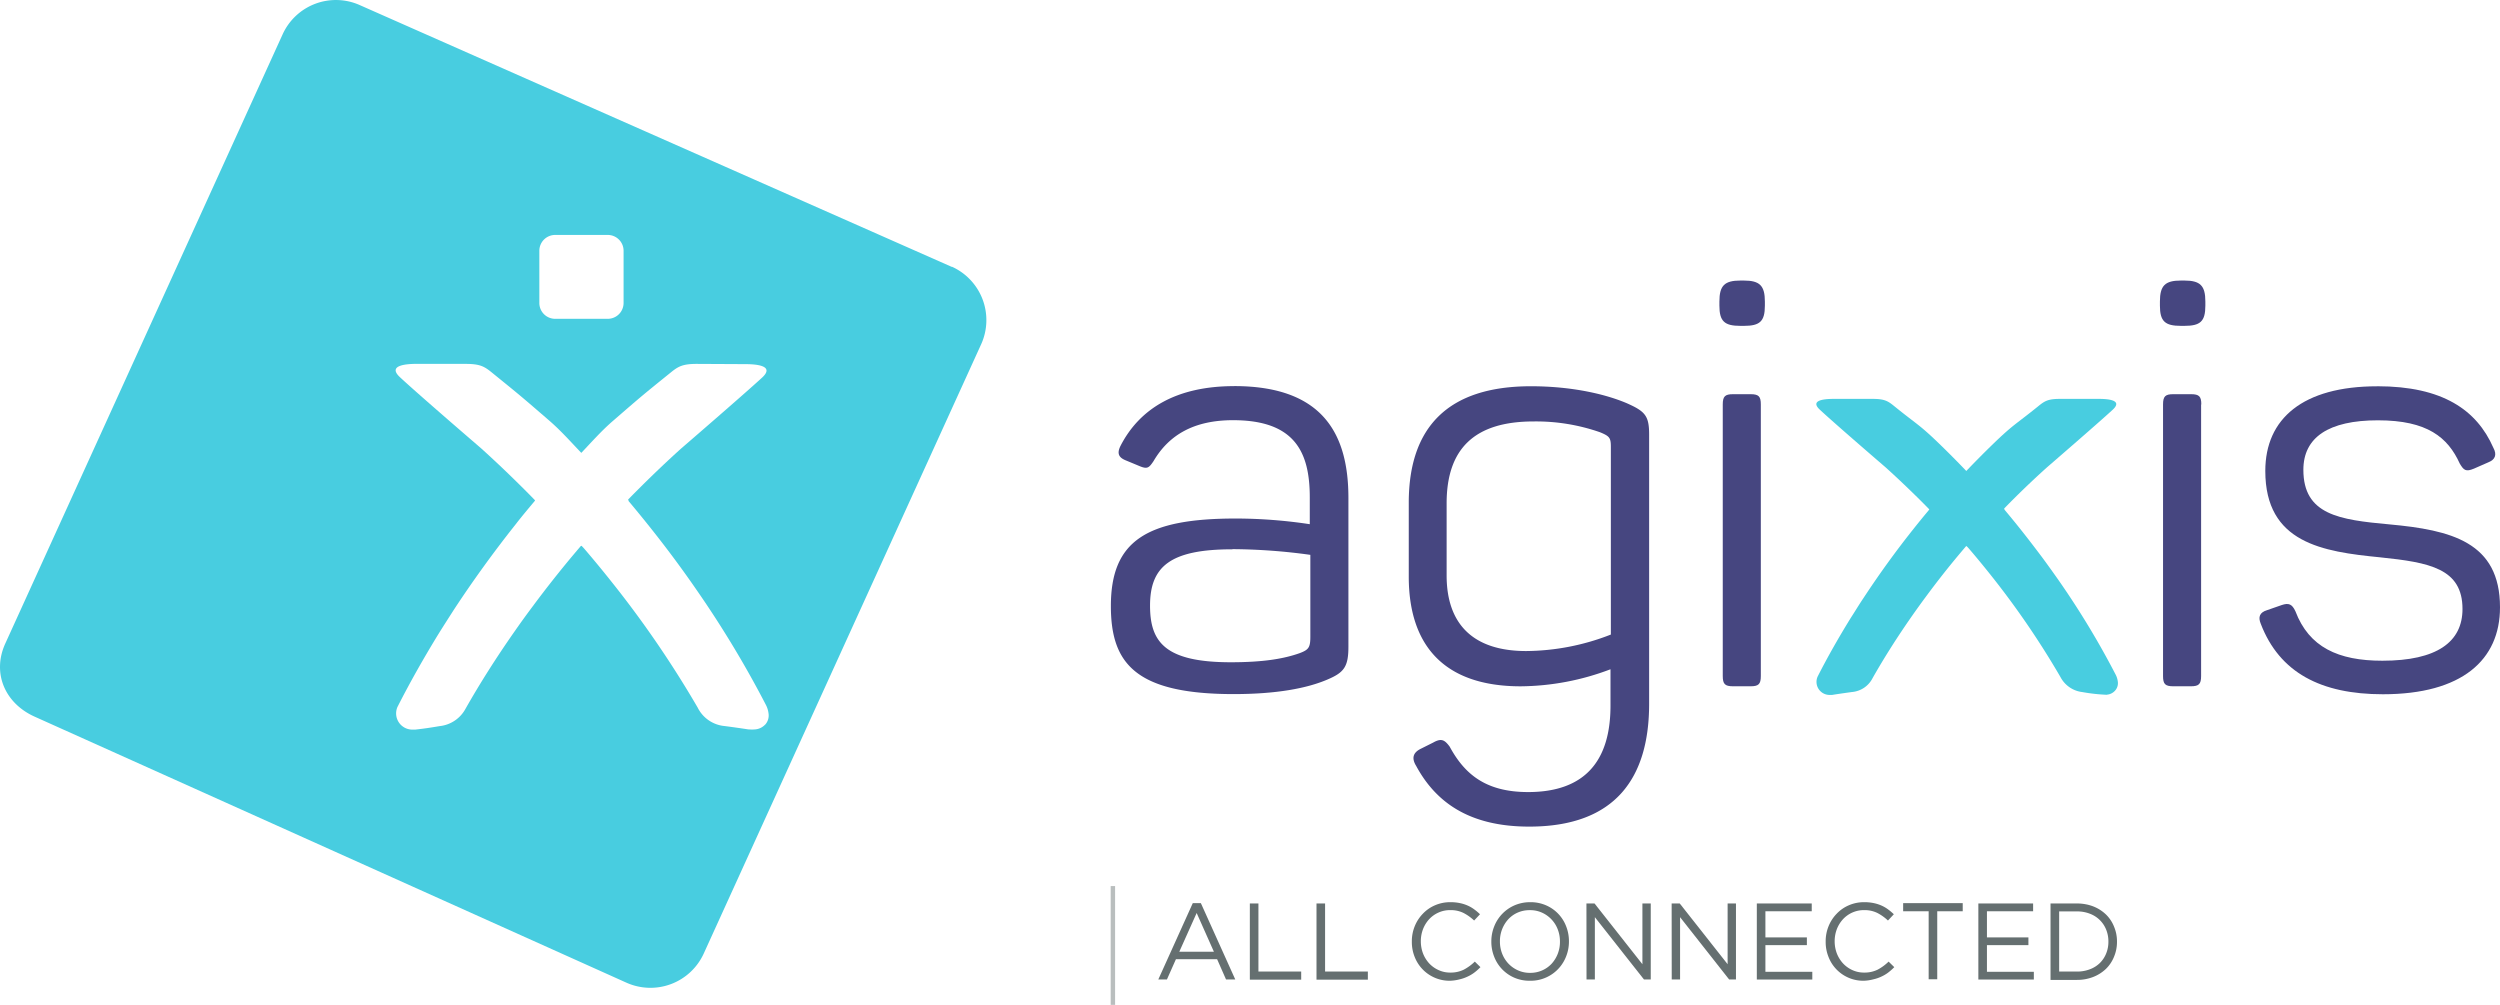 <svg xmlns="http://www.w3.org/2000/svg" viewBox="0 0 617.28 248.11"><defs><style>.cls-1{fill:#48cde0}.cls-2{fill:#464680}.cls-3{fill:#b9bebe}.cls-4{fill:#656f70}</style></defs><g id="Calque_2" data-name="Calque 2"><g id="Calque_1-2" data-name="Calque 1"><path d="M188.92,178.91a3.77,3.77,0,0,1-2.51,1.19,9.27,9.27,0,0,1-1.47,0l-.16,0c-1.94-.3-3.92-.58-5.86-.83a8.26,8.26,0,0,1-6.65-4.55A257,257,0,0,0,151,143.65c-2.15-2.71-4.4-5.44-6.68-8.1-.2-.23-.42-.47-.67-.72a.17.17,0,0,0-.25,0c-1.2,1.41-2.39,2.82-3.55,4.23-2.91,3.55-5.74,7.17-8.41,10.78-1.5,2-3,4.07-4.4,6.09-4.48,6.4-8.57,12.84-12.13,19.13a8.23,8.23,0,0,1-6.31,4.22c-2.62.43-3.45.57-6,.86l-.16,0a3.93,3.93,0,0,1-.49,0h-.42a4,4,0,0,1-3.37-5.63l.06-.11c2.94-5.79,6.32-11.78,10-17.79,1.21-1.95,2.5-3.95,3.81-6,4.72-7.2,9.86-14.3,15.27-21.12,1.55-2,3.14-3.89,4.75-5.81a.15.15,0,0,0,0-.21q-1.68-1.73-3.39-3.42c-3.21-3.19-6.52-6.33-9.86-9.35,0,0-15.74-13.53-20.06-17.58-3.32-3.1,2.13-3.28,4.27-3.28L115,89.85c3.46,0,4.57.61,6.38,2.08,7.18,5.82,7.18,5.82,14.33,12,2.79,2.42,5.28,5.23,7.82,7.89,2.53-2.66,5-5.47,7.81-7.89,7.15-6.2,7.15-6.2,14.33-12,1.81-1.47,2.93-2.08,6.38-2.08l11.89.06c2.15,0,7.59.18,4.28,3.28-4.33,4-20.07,17.58-20.07,17.58-3.33,3-6.65,6.16-9.86,9.35-1.08,1.07-2.16,2.16-3.22,3.25l.14.14a.15.15,0,0,0,0,.21c4,4.77,7.91,9.69,11.57,14.64,1.81,2.45,3.6,4.95,5.31,7.44a256.71,256.71,0,0,1,17.07,28.34,6.24,6.24,0,0,1,.6,2,3.4,3.4,0,0,1-.82,2.78m-55.77-117a3.91,3.91,0,0,1,3.9-3.91h13a3.91,3.91,0,0,1,3.9,3.91V74.82a3.91,3.91,0,0,1-3.9,3.9h-13a3.91,3.91,0,0,1-3.9-3.9Zm101.89,4L88.9,1.29A14.45,14.45,0,0,0,69.77,8.51L1.29,158.93c-3.29,7.28-.06,14.71,7.22,18l146.13,65.69a14.47,14.47,0,0,0,19.14-7.22L242.26,85A14.46,14.46,0,0,0,235,65.84" class="cls-1"/><path d="M520.24,171.52a3,3,0,0,0,2-1,2.74,2.74,0,0,0,.67-2.25,5.08,5.08,0,0,0-.49-1.62,206.86,206.86,0,0,0-13.82-22.94c-1.39-2-2.83-4-4.3-6-3-4-6.11-8-9.36-11.85a.12.12,0,0,1,0-.17l-.11-.11c.86-.88,1.73-1.77,2.61-2.64,2.59-2.57,5.28-5.12,8-7.56,0,0,12.74-11,16.24-14.24,2.69-2.51-1.72-2.65-3.45-2.65l-9.63,0c-2.8,0-3.7.49-5.17,1.68-5.81,4.71-6.26,4.53-11.6,9.73-2.15,2.09-4.27,4.24-6.33,6.39-2.05-2.15-4.18-4.3-6.33-6.39-5.34-5.2-5.78-5-11.6-9.73-1.47-1.19-2.37-1.68-5.17-1.68l-9.62,0c-1.74,0-6.14.14-3.46,2.65,3.5,3.28,16.24,14.24,16.24,14.24,2.71,2.44,5.39,5,8,7.56.93.92,1.85,1.85,2.75,2.77a.12.12,0,0,1,0,.17c-1.3,1.56-2.59,3.13-3.84,4.71-4.39,5.52-8.55,11.27-12.37,17.1C459,149.32,458,151,457,152.53c-3,4.86-5.76,9.71-8.14,14.4l-.05.09a3.22,3.22,0,0,0,2.73,4.56h.33l.4,0h.13c1.61-.26,3.26-.49,4.85-.71a6.29,6.29,0,0,0,5.1-3.41c2.89-5.1,6.2-10.31,9.83-15.49,1.14-1.63,2.34-3.29,3.56-4.93,2.16-2.92,4.45-5.86,6.81-8.73q1.41-1.71,2.87-3.42a.14.14,0,0,1,.2,0c.21.21.39.4.55.59,1.85,2.15,3.66,4.36,5.41,6.56a208.43,208.43,0,0,1,17.19,25.16,7,7,0,0,0,5.38,3.68,43.9,43.9,0,0,0,6.07.67" class="cls-1"/><path d="M304.3,135.63c-15.29,0-20.34,4.21-20.34,13.89,0,8.84,3.5,14,19.92,14,8,0,13.05-.84,17-2.24,2.24-.84,2.66-1.4,2.66-4.07V137a145,145,0,0,0-19.22-1.41m.42-40.26c22.45,0,28.2,12.48,28.2,27.64v36.76c0,4.91-1.12,6.31-5.05,8-5.19,2.25-12.77,3.65-23.29,3.65-24.41,0-30.31-7.72-30.31-21.75,0-16.13,8.84-21.6,30.87-21.6a122.84,122.84,0,0,1,18.24,1.4v-6.59c0-11-3.51-19.09-18.94-19.09-9.68,0-15.85,3.65-19.64,10.11-1.12,1.68-1.55,2-3.37,1.26l-3.37-1.4c-1.82-.71-2.38-1.69-1.4-3.65,4.77-9.26,13.89-14.73,28.06-14.73" class="cls-2"/><path d="M378.66,104.06c-14.6,0-21.47,6.74-21.47,20.21v17.82c0,11.92,6.45,18.66,19.64,18.66a58.21,58.21,0,0,0,20.91-4.07v-46.3c0-2.25-.28-2.67-2.67-3.65a48,48,0,0,0-16.41-2.67M378,95.37c10.53,0,18.8,2.1,23.72,4.21,4.49,2,5.47,3.08,5.47,7.71V173.8c0,18.23-8.28,30.3-29.61,30.3-15,0-23.15-6.17-27.92-15-1.12-1.82-.84-3.23,1.13-4.21l3.08-1.54c2-1.13,2.81-.7,4.07,1,3.65,6.73,8.84,11.22,19.36,11.22,14.31,0,20.35-8,20.35-21.32v-9a63.66,63.66,0,0,1-22.17,4.21c-19.08,0-27.64-10.25-27.64-27.08V124.13c0-18.66,9.68-28.76,30.16-28.76" class="cls-2"/><path d="M434.77,99.86v67.06c0,2-.56,2.53-2.52,2.53H427.9c-2,0-2.53-.56-2.53-2.53V99.86c0-2,.57-2.53,2.53-2.53h4.35c2,0,2.52.56,2.52,2.53m1-25.4v1c0,3.93-1.27,5-5.19,5h-.85c-3.93,0-5.19-1.12-5.19-5v-1c0-3.93,1.26-5.19,5.19-5.19h.85c3.92,0,5.19,1.26,5.19,5.19" class="cls-2"/><path d="M543.48,99.86v67.06c0,2-.56,2.53-2.53,2.53H536.6c-2,0-2.52-.56-2.52-2.53V99.86c0-2,.56-2.53,2.52-2.53H541c2,0,2.53.56,2.53,2.53m1-25.4v1c0,3.93-1.26,5-5.19,5h-.84c-3.93,0-5.19-1.12-5.19-5v-1c0-3.93,1.26-5.19,5.19-5.19h.84c3.93,0,5.19,1.26,5.19,5.19" class="cls-2"/><path d="M587,95.37c16.14,0,24.55,5.89,28.62,15.15,1,1.82.42,3-1.26,3.65l-3.51,1.54c-2,.84-2.52.42-3.51-1.26-2.94-6.46-8-10.67-20.2-10.67S568.73,108,568.73,116c0,11.09,8.84,12.35,21.19,13.47,15.29,1.4,27.36,4.35,27.36,20.49,0,13-9.4,21.46-28.91,21.46-15.29,0-25.53-5.33-30.16-17.4-.7-1.68-.28-2.8,1.54-3.36l3.65-1.27c1.68-.56,2.53-.28,3.37,1.55,3.36,8.84,10.52,12.2,21.46,12.2,13.47,0,19.79-4.63,19.79-12.77,0-10-8.14-11.5-20.35-12.76-14.17-1.4-28.34-3.51-28.34-21.33,0-12.91,9.26-20.9,27.64-20.9" class="cls-2"/><rect width="1.09" height="29.33" x="274.24" y="218.78" class="cls-3"/><path d="M294.51,223h2L305,241.84h-2.28l-2.2-5H290.35l-2.22,5H286Zm5.22,12-4.26-9.57L291.18,235Z" class="cls-4"/><path d="M308.6,223.08h2.12v16.81h10.56v2H308.6Z" class="cls-4"/><path d="M325.06,223.08h2.12v16.81h10.56v2H325.06Z" class="cls-4"/><path d="M358,242.16a9.23,9.23,0,0,1-8.69-5.86,9.93,9.93,0,0,1-.71-3.78v-.06a9.85,9.85,0,0,1,.71-3.75,9.55,9.55,0,0,1,2-3.09,9,9,0,0,1,3-2.09,9.35,9.35,0,0,1,3.8-.77,11,11,0,0,1,2.32.22,9.37,9.37,0,0,1,1.92.6,8.44,8.44,0,0,1,1.63.94,12.67,12.67,0,0,1,1.45,1.22l-1.45,1.55a11.66,11.66,0,0,0-2.58-1.85,7.09,7.09,0,0,0-3.31-.72,6.87,6.87,0,0,0-2.88.59,7,7,0,0,0-2.31,1.63,7.81,7.81,0,0,0-1.53,2.45,8.39,8.39,0,0,0-.55,3v.05a8.47,8.47,0,0,0,.55,3,7.81,7.81,0,0,0,1.53,2.45,7.2,7.2,0,0,0,2.31,1.64,6.73,6.73,0,0,0,2.88.61,7.29,7.29,0,0,0,3.32-.71,11.85,11.85,0,0,0,2.74-2l1.39,1.37a12.78,12.78,0,0,1-1.52,1.35,8.85,8.85,0,0,1-1.7,1,9.54,9.54,0,0,1-1.95.67A10.52,10.52,0,0,1,358,242.16Z" class="cls-4"/><path d="M377.77,242.16a9.5,9.5,0,0,1-3.9-.77,9.27,9.27,0,0,1-4.95-5.19,10,10,0,0,1-.69-3.68v-.06a9.93,9.93,0,0,1,.7-3.7,9.4,9.4,0,0,1,5-5.21,9.63,9.63,0,0,1,3.92-.79,9.5,9.5,0,0,1,3.9.78,9.21,9.21,0,0,1,4.95,5.18,10,10,0,0,1,.69,3.69s0,0,0,.05a9.89,9.89,0,0,1-.7,3.7,9.38,9.38,0,0,1-8.9,6Zm.06-1.95a7.16,7.16,0,0,0,5.28-2.25,7.89,7.89,0,0,0,1.51-2.44,8,8,0,0,0,.55-3v-.06a8.13,8.13,0,0,0-.55-3,7.42,7.42,0,0,0-3.89-4.12,7,7,0,0,0-3-.61,7.22,7.22,0,0,0-3,.6,7,7,0,0,0-2.32,1.65,7.89,7.89,0,0,0-1.51,2.44,8,8,0,0,0-.55,3v.05a8.14,8.14,0,0,0,.55,3,7.55,7.55,0,0,0,1.54,2.45,7.38,7.38,0,0,0,2.34,1.66A7.12,7.12,0,0,0,377.83,240.21Z" class="cls-4"/><path d="M391.71,223.08h2l11.82,15v-15h2.06v18.76h-1.68l-12.12-15.38v15.38h-2.06Z" class="cls-4"/><path d="M412.75,223.08h2l11.82,15v-15h2.06v18.76h-1.69l-12.11-15.38v15.38h-2.06Z" class="cls-4"/><path d="M433.78,223.08h13.56V225H435.9v6.45h10.24v1.91H435.9v6.59h11.58v1.9h-13.7Z" class="cls-4"/><path d="M460.18,242.16a9.19,9.19,0,0,1-8.69-5.86,9.93,9.93,0,0,1-.71-3.78v-.06a9.85,9.85,0,0,1,.71-3.75,9.52,9.52,0,0,1,2-3.09,9,9,0,0,1,3-2.09,9.35,9.35,0,0,1,3.8-.77,11,11,0,0,1,2.32.22,9.37,9.37,0,0,1,1.92.6,8.44,8.44,0,0,1,1.63.94,13.59,13.59,0,0,1,1.45,1.22l-1.45,1.55a11.66,11.66,0,0,0-2.58-1.85,7.12,7.12,0,0,0-3.31-.72,7,7,0,0,0-2.89.59,7.08,7.08,0,0,0-2.3,1.63,7.81,7.81,0,0,0-1.53,2.45,8.39,8.39,0,0,0-.55,3v.05a8.47,8.47,0,0,0,.55,3,7.81,7.81,0,0,0,1.53,2.45,7.26,7.26,0,0,0,2.3,1.64,6.81,6.81,0,0,0,2.89.61,7.29,7.29,0,0,0,3.32-.71,11.6,11.6,0,0,0,2.73-2l1.4,1.37a13.61,13.61,0,0,1-1.52,1.35,9.17,9.17,0,0,1-1.7,1,9.43,9.43,0,0,1-2,.67A10.37,10.37,0,0,1,460.18,242.16Z" class="cls-4"/><path d="M476.21,225h-6.3v-2h14.71v2h-6.29v16.8h-2.12Z" class="cls-4"/><path d="M488.48,223.08H502V225H490.6v6.45h10.24v1.91H490.6v6.59h11.58v1.9h-13.7Z" class="cls-4"/><path d="M506.3,223.08h6.52a11.15,11.15,0,0,1,4,.71,9.61,9.61,0,0,1,3.16,2,8.7,8.7,0,0,1,2,3,9.42,9.42,0,0,1,.73,3.69v.05a9.43,9.43,0,0,1-.73,3.7,8.68,8.68,0,0,1-2,3,9.63,9.63,0,0,1-3.16,2,10.94,10.94,0,0,1-4,.72H506.3Zm6.52,16.81a8.65,8.65,0,0,0,3.21-.57,7,7,0,0,0,2.46-1.55,6.88,6.88,0,0,0,1.55-2.35,7.56,7.56,0,0,0,.55-2.9v-.06a7.65,7.65,0,0,0-.55-2.91,6.93,6.93,0,0,0-4-3.93,8.46,8.46,0,0,0-3.21-.58h-4.4v14.85Z" class="cls-4"/></g></g></svg>